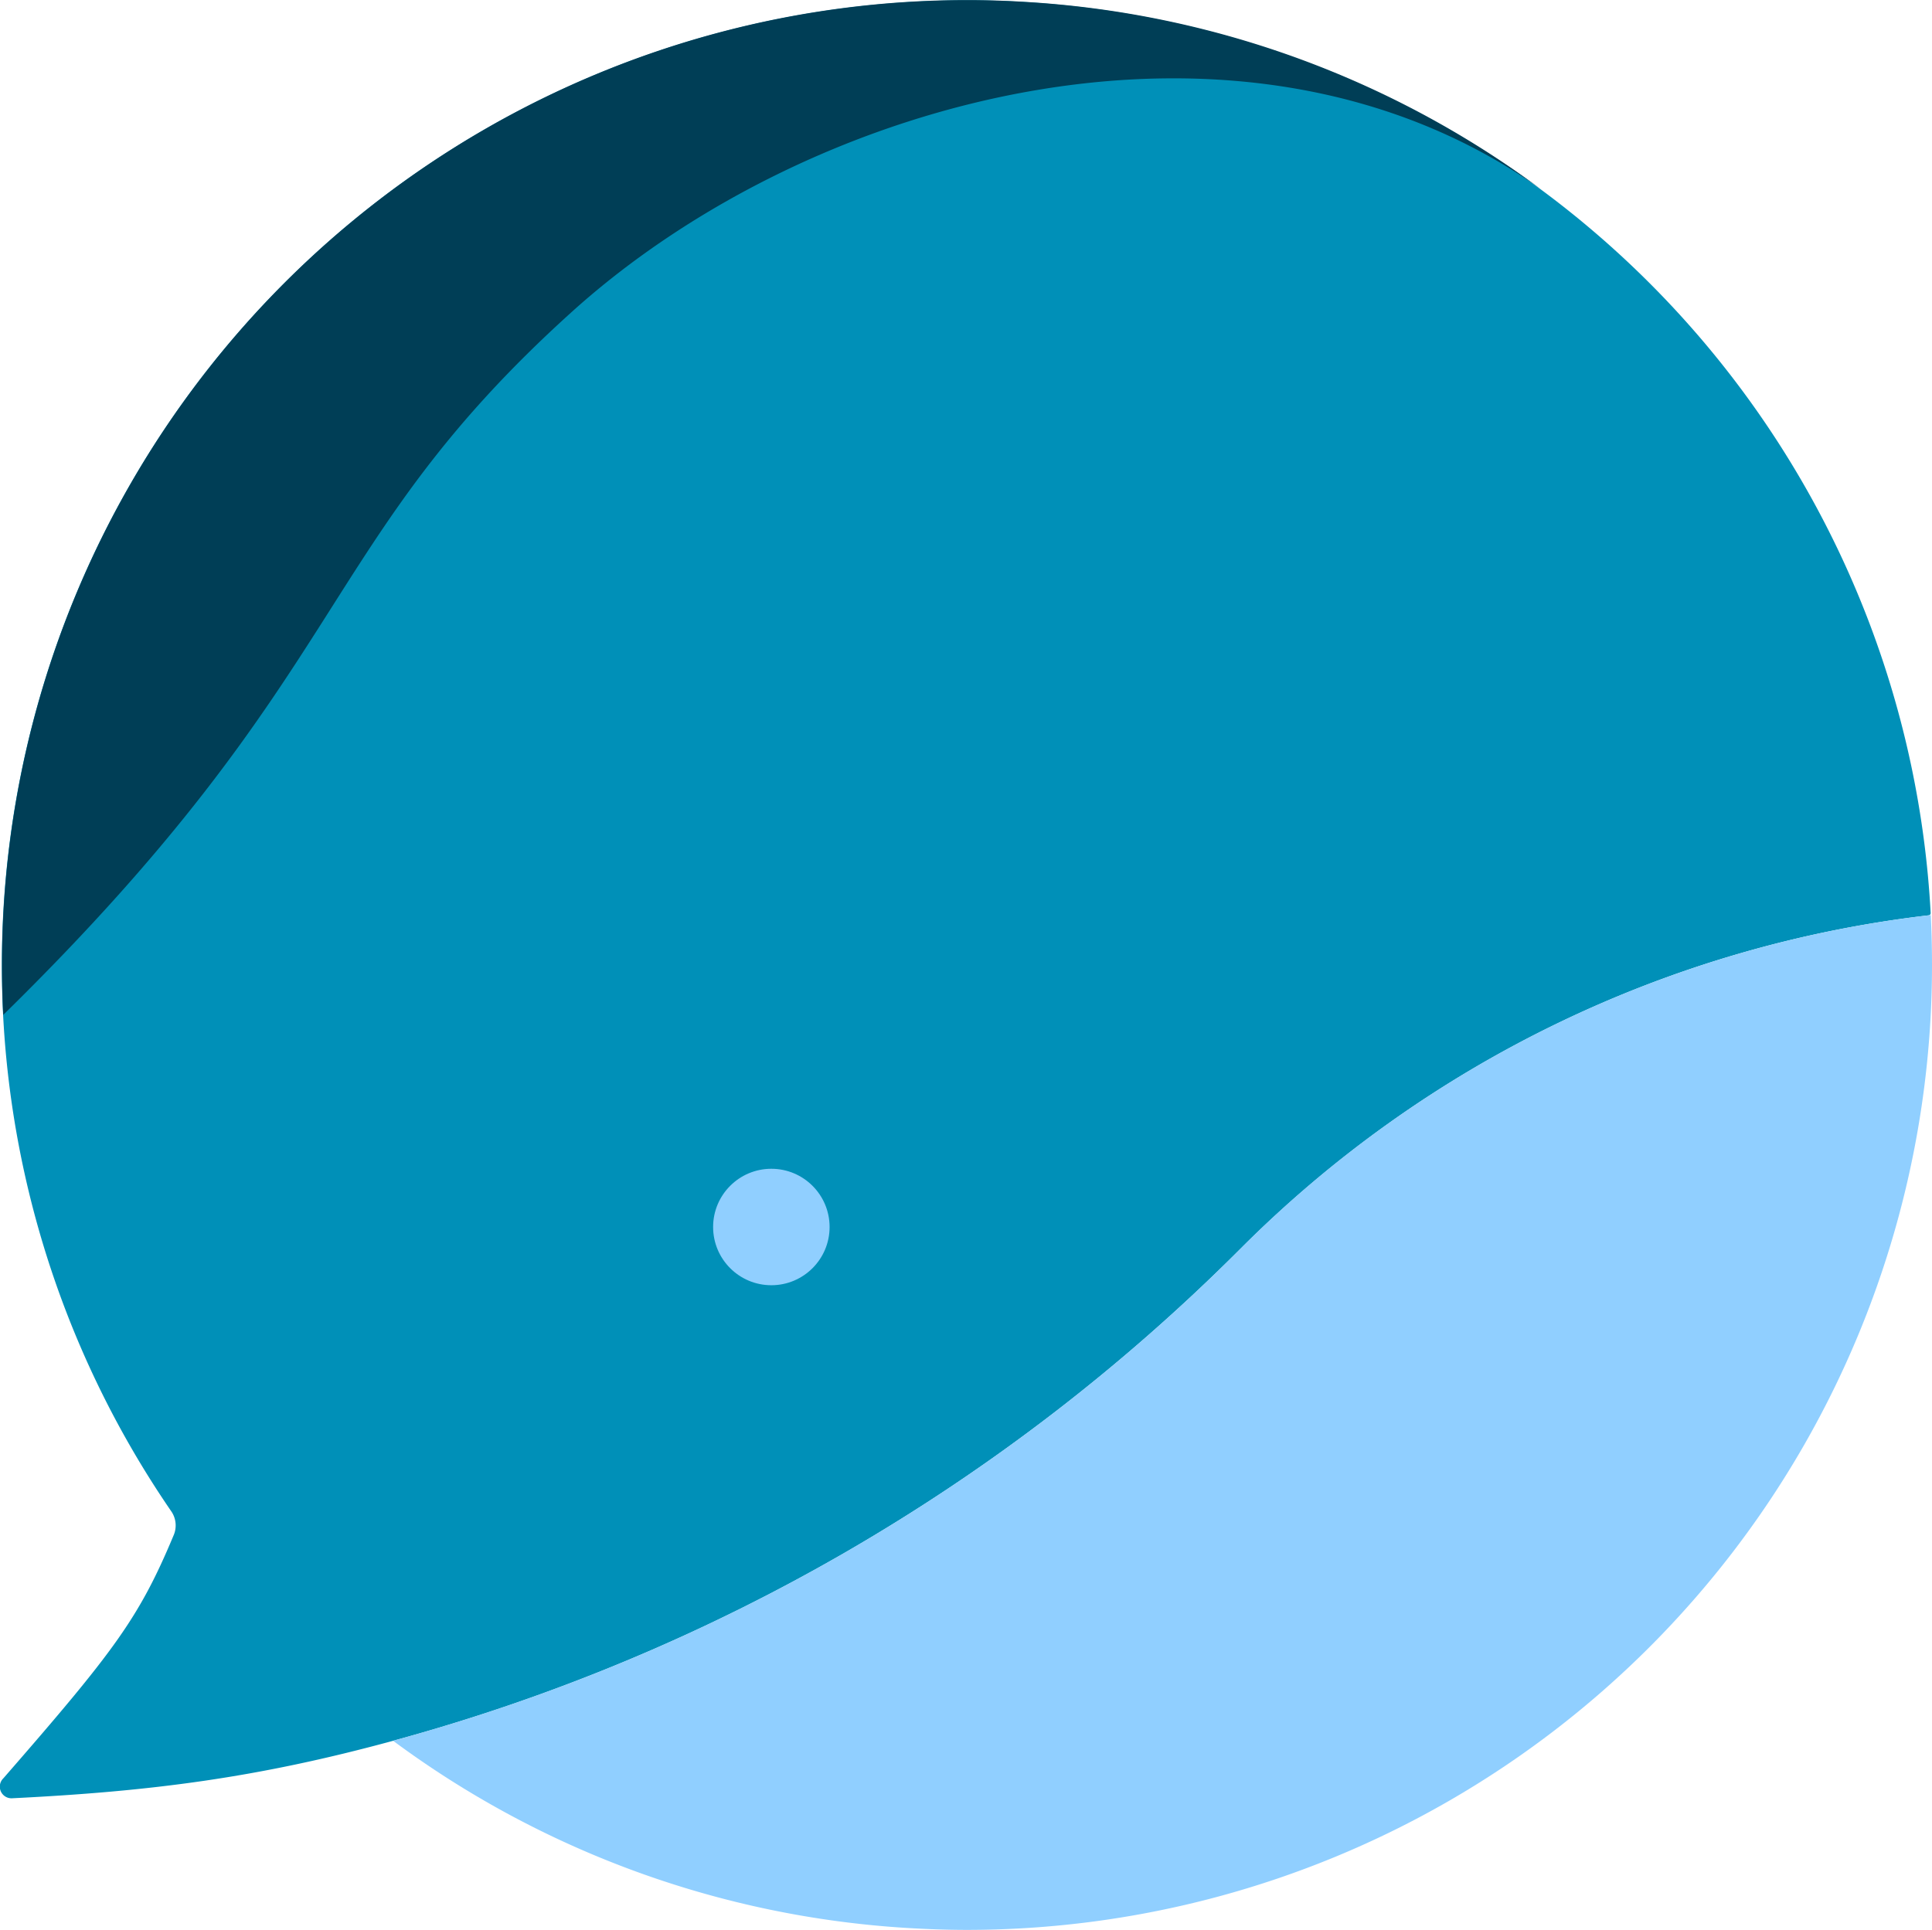 <svg xmlns="http://www.w3.org/2000/svg" viewBox="0 0 232.21 232.01"><defs><style>.cls-1{fill:#0090b8;}.cls-2{fill:#90cfff;}.cls-3{fill:#003e56;}</style></defs><title>2資產 6</title><g id="圖層_2" data-name="圖層 2"><g id="圖層_4" data-name="圖層 4"><path class="cls-1" d="M148.94,150.28l.1-.11.15-.15-.15.15-.1.11a228.67,228.67,0,0,1-101.7,59c-16.3,4.44-29,6.08-45.83,6.91a1.4,1.4,0,0,1-1-2.41c13.3-15.26,16.3-19.26,20.43-29.14a3,3,0,0,0-.2-2.87,116,116,0,1,1,211.41-72,.27.27,0,0,1-.23.27,139.7,139.7,0,0,0-82.63,40"/><path class="cls-2" d="M47.24,209.27a228.67,228.67,0,0,0,101.7-59l.25-.26a139.8,139.8,0,0,1,82.87-40q.15,3,.15,6a116,116,0,0,1-116,116c-2.41,0-4.8-.09-7.17-.23A115.49,115.49,0,0,1,47.24,209.27Z"/><circle class="cls-2" cx="92.71" cy="147.51" r="7"/><path class="cls-3" d="M185.21,22.74c-35.5-25.23-87.5-11.42-116.5,14.77-31,28-26,43-68.32,84.5-.1-2-.15-4-.15-6a116,116,0,0,1,116-116c2.41,0,4.79.08,7.17.23A115.33,115.33,0,0,1,185.21,22.74Z"/></g></g></svg>